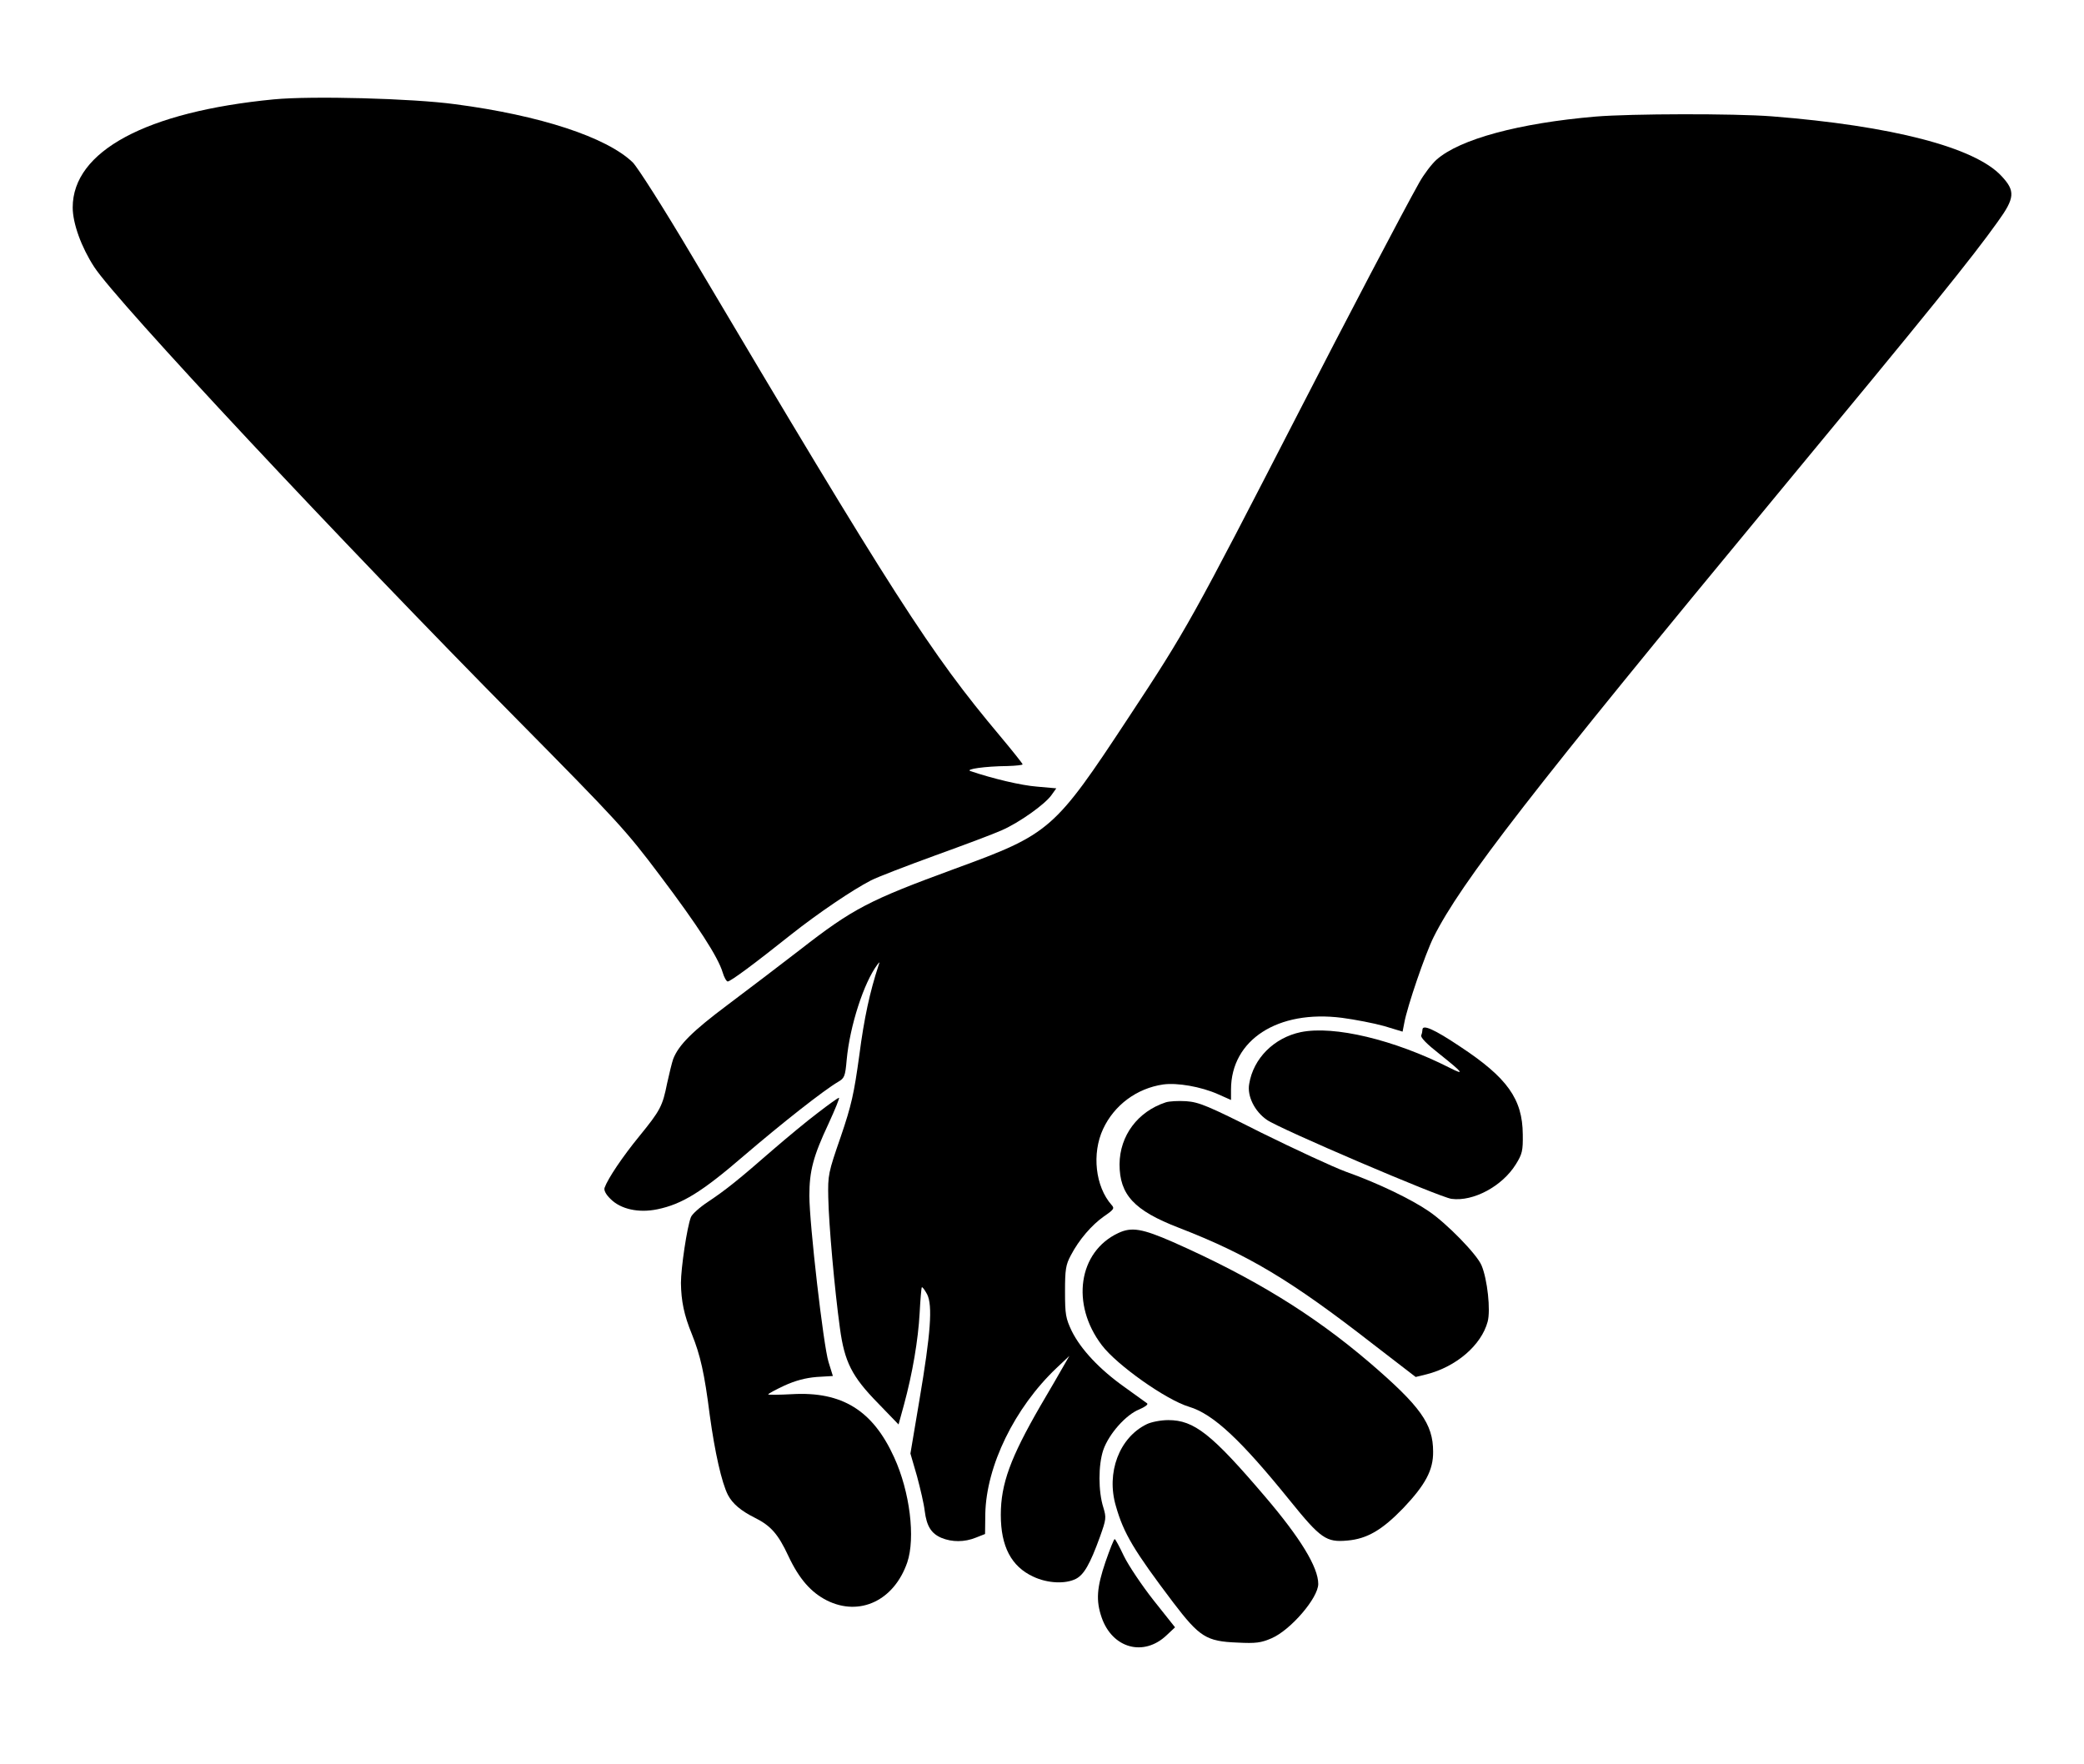 <?xml version="1.0" standalone="no"?>
<!DOCTYPE svg PUBLIC "-//W3C//DTD SVG 20010904//EN"
 "http://www.w3.org/TR/2001/REC-SVG-20010904/DTD/svg10.dtd">
<svg version="1.0" xmlns="http://www.w3.org/2000/svg"
 width="860pt" height="728pt" viewBox="0 0 860 728"
 preserveAspectRatio="xMidYMid meet">

<g transform="translate(0,728) scale(0.1,-0.1)"
fill="#000000" stroke="none">
<path d="M1130 6870 c-527 -51 -830 -214 -830 -446 0 -66 36 -165 89 -246 92
-142 1018 -1132 1746 -1868 414 -419 449 -457 588 -642 157 -208 240 -337 259
-400 6 -21 16 -38 21 -38 12 0 114 76 262 194 110 87 253 184 329 223 27 14
147 60 265 103 119 43 242 89 275 104 73 32 178 107 205 145 l20 28 -79 7
c-66 5 -183 33 -275 64 -24 8 59 20 153 21 34 1 62 4 62 7 0 3 -42 56 -94 118
-287 342 -434 570 -1271 1981 -118 199 -224 365 -244 385 -108 104 -382 194
-733 240 -176 24 -592 35 -748 20z"/>
<path d="M6585 6799 c-316 -27 -561 -93 -657 -178 -20 -18 -52 -60 -71 -94
-67 -119 -306 -575 -497 -947 -442 -859 -462 -896 -703 -1261 -307 -466 -323
-480 -717 -624 -354 -130 -419 -163 -641 -336 -79 -61 -213 -163 -297 -226
-144 -108 -201 -164 -224 -223 -5 -14 -16 -59 -25 -100 -19 -95 -28 -112 -116
-220 -67 -82 -128 -172 -142 -211 -4 -10 5 -28 25 -47 42 -42 116 -58 193 -42
101 21 182 70 357 221 159 136 328 269 389 305 26 15 29 23 35 91 13 140 71
319 127 393 9 12 10 12 4 -5 -35 -107 -59 -215 -79 -370 -22 -159 -32 -205
-77 -337 -51 -147 -53 -157 -51 -250 2 -109 26 -379 48 -538 19 -140 49 -200
158 -311 l84 -87 22 80 c36 132 59 270 65 379 3 56 7 104 9 107 3 2 12 -11 22
-29 23 -46 15 -160 -32 -437 l-37 -220 27 -93 c14 -52 29 -116 32 -144 8 -63
27 -93 69 -111 44 -18 95 -18 142 1 l38 15 1 83 c4 198 121 438 294 602 l53
50 -23 -40 c-12 -22 -56 -97 -97 -167 -123 -213 -163 -321 -163 -449 0 -130
43 -213 134 -255 59 -28 133 -31 176 -9 33 17 58 60 99 173 26 73 27 79 14
122 -21 66 -21 175 0 237 23 66 93 145 148 167 23 10 38 20 33 25 -5 4 -47 34
-93 67 -103 73 -180 155 -218 231 -25 53 -28 68 -28 163 0 91 3 111 24 150 34
65 86 125 137 161 41 28 44 33 31 47 -67 76 -82 212 -35 313 46 99 139 168
248 184 58 8 156 -9 226 -40 l54 -24 0 43 c0 205 193 330 458 296 53 -7 131
-22 174 -34 l76 -23 7 36 c12 67 87 286 121 354 113 226 404 601 1414 1822
636 768 807 980 914 1130 71 98 73 127 16 188 -109 119 -453 208 -949 247
-156 12 -580 11 -726 -1z"/>
<path d="M5870 3031 c0 -5 -2 -16 -5 -23 -4 -9 24 -37 75 -77 98 -78 107 -90
42 -57 -229 116 -477 175 -614 147 -110 -23 -196 -108 -213 -214 -9 -49 22
-113 73 -148 50 -36 714 -320 762 -326 90 -12 209 52 265 142 27 43 30 57 29
124 -1 146 -64 234 -258 362 -109 73 -156 93 -156 70z"/>
<path d="M3375 2688 c-44 -33 -127 -102 -185 -152 -141 -123 -193 -165 -268
-215 -35 -23 -67 -52 -71 -64 -16 -41 -41 -210 -41 -271 1 -75 13 -133 45
-211 35 -87 52 -161 74 -335 21 -153 49 -278 75 -329 19 -36 53 -65 111 -94
66 -33 96 -67 138 -157 45 -96 94 -151 159 -184 136 -68 278 0 332 157 34 101
11 291 -54 433 -88 194 -215 273 -422 261 -54 -3 -98 -3 -98 -1 0 3 30 19 66
36 46 21 87 32 134 36 l67 4 -18 58 c-21 67 -79 571 -79 686 0 102 16 163 79
297 27 59 47 107 43 107 -4 0 -43 -28 -87 -62z"/>
<path d="M4810 2731 c-115 -38 -189 -137 -190 -255 0 -126 60 -191 244 -262
286 -111 461 -215 804 -482 l174 -134 45 11 c122 31 226 120 252 217 13 47 -1
175 -25 232 -18 45 -144 174 -218 224 -73 50 -212 117 -342 163 -54 20 -211
93 -349 161 -222 112 -257 126 -310 130 -33 2 -71 0 -85 -5z"/>
<path d="M4615 2192 c-165 -77 -197 -294 -68 -463 62 -82 266 -226 360 -254
100 -30 214 -137 416 -387 127 -157 150 -173 237 -165 82 7 144 44 231 134 91
96 124 157 123 233 0 114 -52 187 -263 368 -233 199 -479 350 -811 497 -126
55 -170 63 -225 37z"/>
<path d="M4732 1403 c-113 -55 -168 -200 -127 -338 32 -113 75 -184 236 -397
109 -143 137 -161 265 -166 77 -4 98 -1 142 18 78 34 192 166 192 224 0 69
-74 190 -220 361 -220 258 -292 315 -399 315 -31 0 -71 -8 -89 -17z"/>
<path d="M4562 835 c-36 -106 -40 -159 -16 -229 44 -128 174 -164 269 -73 l34
32 -89 112 c-48 61 -103 143 -122 182 -18 38 -35 70 -38 70 -3 1 -20 -42 -38
-94z"/>
</g>
</svg>
